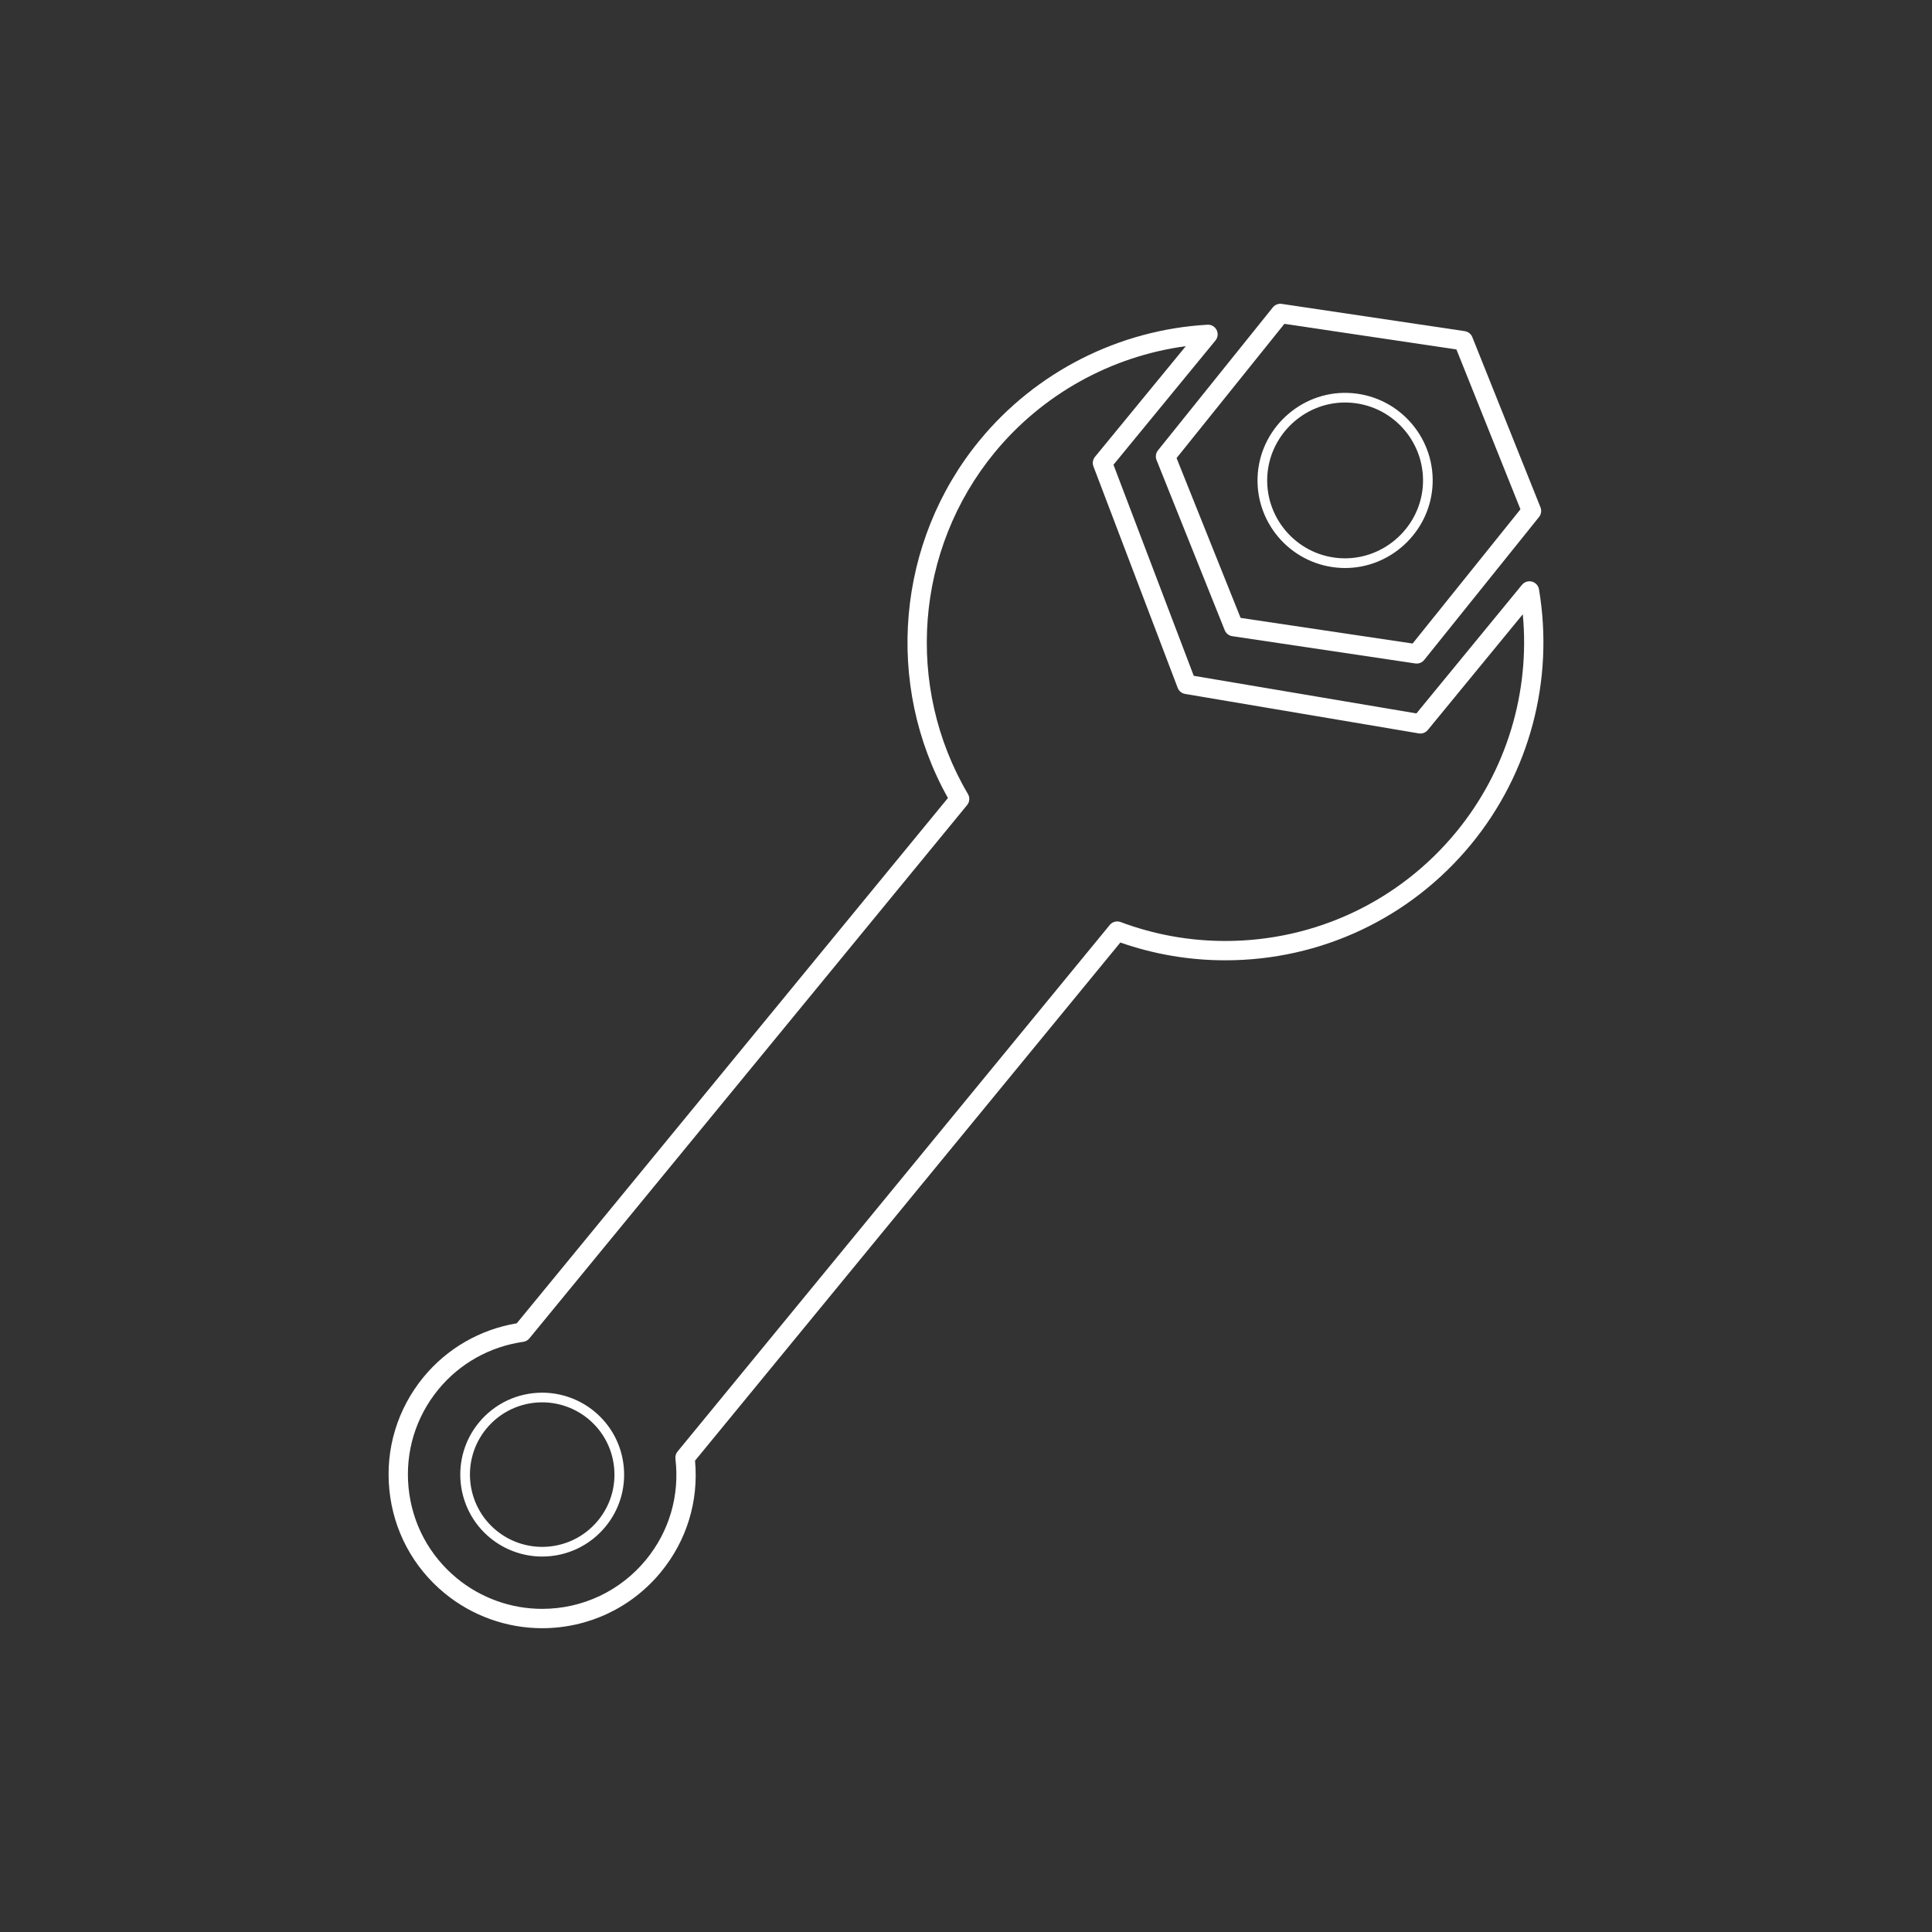 <?xml version="1.0" encoding="utf-8"?>
<!-- Generator: Adobe Illustrator 16.0.0, SVG Export Plug-In . SVG Version: 6.00 Build 0)  -->
<!DOCTYPE svg PUBLIC "-//W3C//DTD SVG 1.1//EN" "http://www.w3.org/Graphics/SVG/1.1/DTD/svg11.dtd">
<svg version="1.1" id="Layer_1" xmlns="http://www.w3.org/2000/svg" xmlns:xlink="http://www.w3.org/1999/xlink" x="0px" y="0px"
	 width="200px" height="200px" viewBox="0 0 200 200" enable-background="new 0 0 200 200" xml:space="preserve">
<rect x="0" y="0" width="200" height="200" fill="#333333" stroke="none"/>
<g>
	<path fill="#FFFFFF" d="M56.118,168.551c-3.663,0-7.243-1.281-10.079-3.609c-3.283-2.695-5.319-6.506-5.735-10.734
		c-0.416-4.227,0.839-8.361,3.533-11.645c2.438-2.969,5.856-4.938,9.657-5.574l44.636-54.38
		c-6.598-11.764-5.317-26.551,3.271-37.013c5.821-7.093,14.42-11.46,23.594-11.981c0.396-0.026,0.769,0.192,0.948,0.545
		c0.18,0.354,0.133,0.781-0.119,1.087l-10.558,12.864l8.311,21.849l23.05,3.893l10.929-13.313c0.249-0.302,0.649-0.432,1.03-0.332
		c0.379,0.101,0.664,0.414,0.729,0.8c1.583,9.405-0.972,19.018-7.01,26.373c-6.275,7.645-15.555,12.03-25.459,12.03
		c-3.723,0-7.376-0.62-10.868-1.842L71.95,151.207c0.387,4.196-0.859,8.277-3.533,11.533
		C65.386,166.434,60.903,168.551,56.118,168.551z M122.754,35.836c-7.721,1.038-14.841,4.977-19.807,11.028
		c-8.207,9.997-9.31,24.198-2.744,35.336c0.213,0.362,0.178,0.818-0.089,1.142l-45.316,55.209c-0.158,0.193-0.384,0.32-0.632,0.355
		c-3.461,0.492-6.58,2.24-8.783,4.924c-2.355,2.869-3.452,6.484-3.089,10.18s2.145,7.027,5.014,9.383
		c2.479,2.035,5.608,3.156,8.811,3.156c4.184,0,8.103-1.852,10.753-5.08c2.416-2.942,3.498-6.656,3.048-10.457
		c-0.032-0.27,0.047-0.541,0.22-0.752l44.742-54.508c0.271-0.331,0.725-0.452,1.124-0.302c3.471,1.3,7.118,1.959,10.842,1.959
		c9.304,0,18.02-4.118,23.913-11.299c5.19-6.322,7.64-14.42,6.878-22.52l-9.833,11.978c-0.228,0.277-0.584,0.414-0.939,0.352
		l-24.186-4.085c-0.35-0.059-0.642-0.299-0.768-0.63l-8.721-22.926c-0.128-0.335-0.066-0.713,0.161-0.99L122.754,35.836z"/>
	<path fill="#FFFFFF" d="M56.121,161.133c-1.954,0-3.863-0.684-5.376-1.926c-3.615-2.967-4.142-8.322-1.174-11.938
		c1.616-1.969,4.008-3.099,6.561-3.099c1.955,0,3.864,0.684,5.377,1.925c1.751,1.438,2.837,3.472,3.059,5.728
		c0.222,2.255-0.447,4.461-1.885,6.211C61.066,160.003,58.675,161.133,56.121,161.133z M56.132,145.17
		c-2.252,0-4.361,0.996-5.788,2.733c-2.617,3.189-2.153,7.914,1.036,10.531c1.334,1.095,3.018,1.698,4.741,1.698
		c2.253,0,4.362-0.996,5.789-2.734c1.268-1.543,1.857-3.489,1.662-5.479c-0.195-1.99-1.154-3.784-2.698-5.053
		C59.54,145.773,57.855,145.17,56.132,145.17z"/>
	<path fill="#FFFFFF" d="M146.653,68.691c-0.049,0-0.099-0.003-0.147-0.011l-18.942-2.823c-0.352-0.053-0.648-0.288-0.781-0.617
		l-7.059-17.62c-0.134-0.335-0.077-0.717,0.148-0.999l11.889-14.799c0.223-0.277,0.575-0.416,0.928-0.363l18.943,2.822
		c0.352,0.053,0.648,0.288,0.78,0.618l7.057,17.621c0.135,0.335,0.078,0.716-0.148,0.998l-11.888,14.799
		C147.241,68.556,146.953,68.691,146.653,68.691z M128.426,63.964l17.807,2.654l11.163-13.896l-6.626-16.546l-17.809-2.653
		l-11.163,13.896L128.426,63.964z"/>
	<path fill="#FFFFFF" d="M139.253,58.8c-0.258,0-0.518-0.011-0.779-0.033c-4.98-0.424-8.688-4.821-8.263-9.802
		c0.419-4.911,4.814-8.696,9.803-8.263c4.98,0.425,8.688,4.822,8.265,9.802C147.88,55.156,143.916,58.8,139.253,58.8z
		 M139.233,41.667c-4.147,0-7.673,3.243-8.026,7.382c-0.377,4.432,2.921,8.344,7.352,8.721c4.438,0.373,8.35-2.983,8.724-7.352
		c0.376-4.431-2.923-8.343-7.354-8.721C139.695,41.677,139.464,41.667,139.233,41.667z"/>
</g>
</svg>
